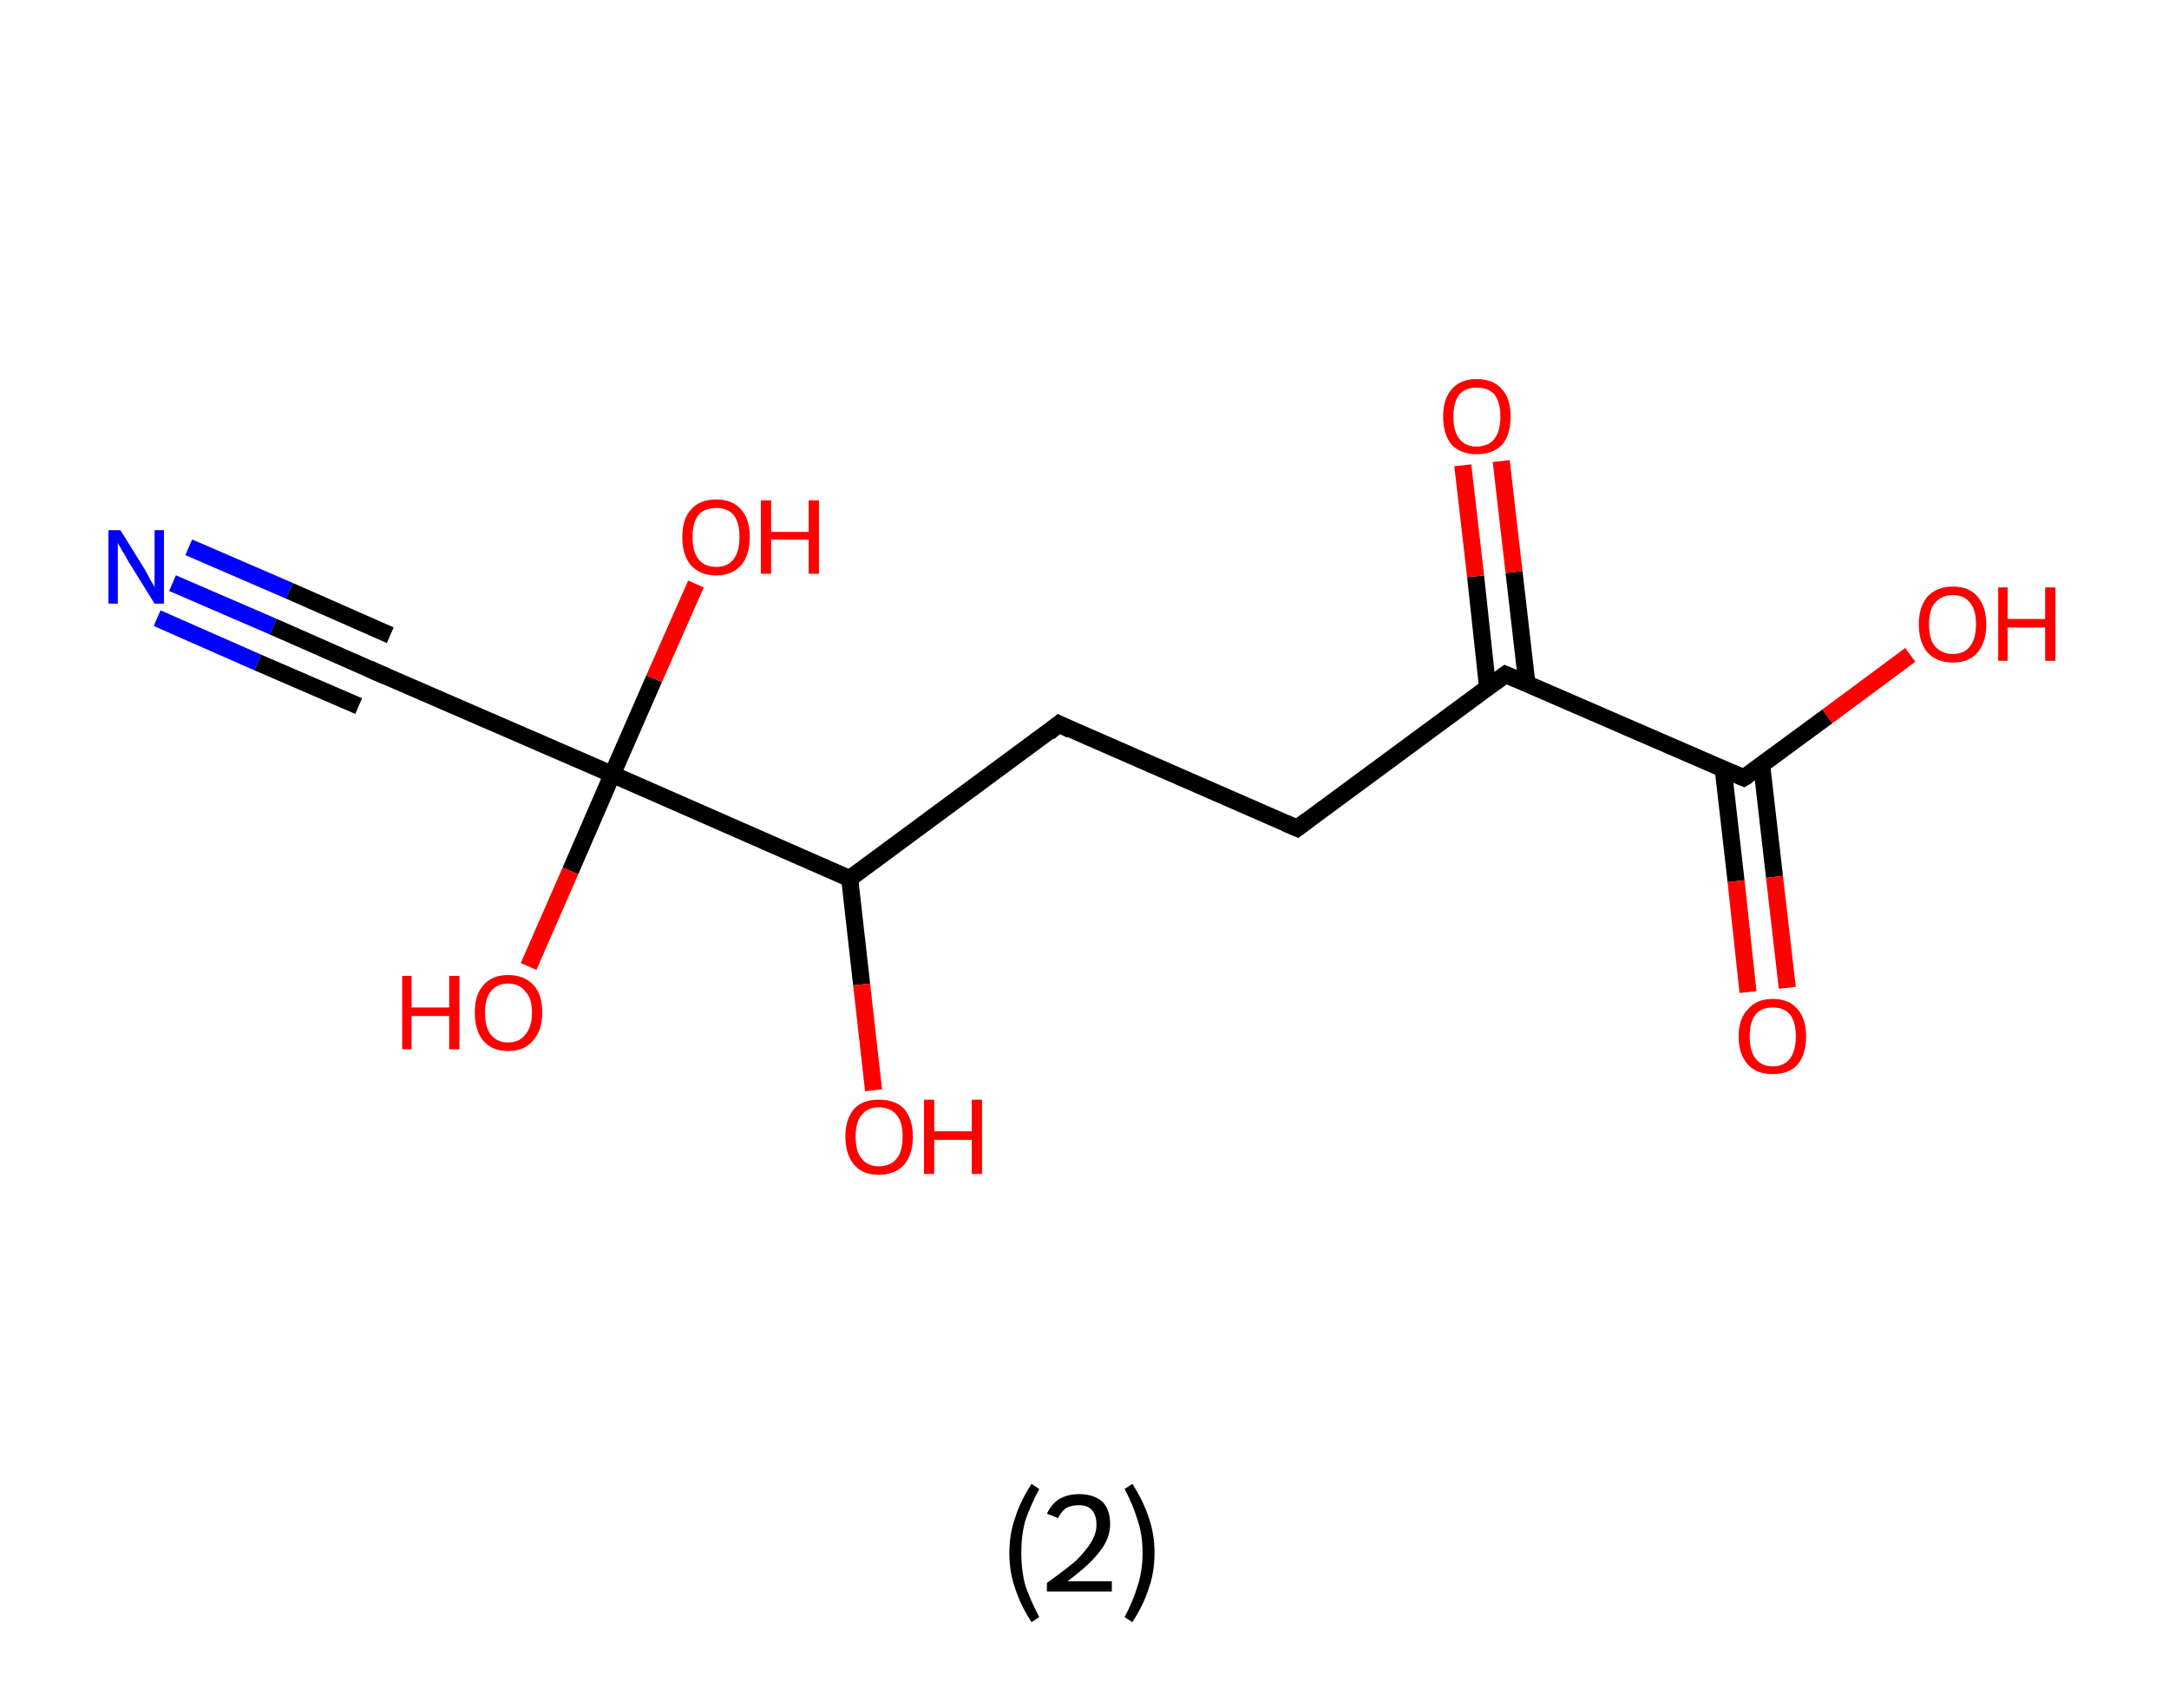 <?xml version='1.0' encoding='ASCII' standalone='yes'?>
<svg xmlns="http://www.w3.org/2000/svg" xmlns:rdkit="http://www.rdkit.org/xml" xmlns:xlink="http://www.w3.org/1999/xlink" version="1.1" baseProfile="full" xml:space="preserve" width="254px" height="200px" viewBox="0 0 254 200">
<!-- END OF HEADER -->
<rect style="opacity:1.0;fill:#FFFFFF;stroke:none" width="254.0" height="200.0" x="0.0" y="0.0"> </rect>
<path class="bond-0 atom-0 atom-1" d="M 20.2,68.3 L 32.0,73.4" style="fill:none;fill-rule:evenodd;stroke:#0000FF;stroke-width:2.0px;stroke-linecap:butt;stroke-linejoin:miter;stroke-opacity:1"/>
<path class="bond-0 atom-0 atom-1" d="M 32.0,73.4 L 43.8,78.6" style="fill:none;fill-rule:evenodd;stroke:#000000;stroke-width:2.0px;stroke-linecap:butt;stroke-linejoin:miter;stroke-opacity:1"/>
<path class="bond-0 atom-0 atom-1" d="M 22.1,64.1 L 33.9,69.2" style="fill:none;fill-rule:evenodd;stroke:#0000FF;stroke-width:2.0px;stroke-linecap:butt;stroke-linejoin:miter;stroke-opacity:1"/>
<path class="bond-0 atom-0 atom-1" d="M 33.9,69.2 L 45.7,74.4" style="fill:none;fill-rule:evenodd;stroke:#000000;stroke-width:2.0px;stroke-linecap:butt;stroke-linejoin:miter;stroke-opacity:1"/>
<path class="bond-0 atom-0 atom-1" d="M 18.4,72.4 L 30.2,77.6" style="fill:none;fill-rule:evenodd;stroke:#0000FF;stroke-width:2.0px;stroke-linecap:butt;stroke-linejoin:miter;stroke-opacity:1"/>
<path class="bond-0 atom-0 atom-1" d="M 30.2,77.6 L 42.0,82.7" style="fill:none;fill-rule:evenodd;stroke:#000000;stroke-width:2.0px;stroke-linecap:butt;stroke-linejoin:miter;stroke-opacity:1"/>
<path class="bond-1 atom-1 atom-2" d="M 43.8,78.6 L 71.7,90.7" style="fill:none;fill-rule:evenodd;stroke:#000000;stroke-width:2.0px;stroke-linecap:butt;stroke-linejoin:miter;stroke-opacity:1"/>
<path class="bond-2 atom-2 atom-3" d="M 71.7,90.7 L 66.8,102.0" style="fill:none;fill-rule:evenodd;stroke:#000000;stroke-width:2.0px;stroke-linecap:butt;stroke-linejoin:miter;stroke-opacity:1"/>
<path class="bond-2 atom-2 atom-3" d="M 66.8,102.0 L 61.9,113.2" style="fill:none;fill-rule:evenodd;stroke:#FF0000;stroke-width:2.0px;stroke-linecap:butt;stroke-linejoin:miter;stroke-opacity:1"/>
<path class="bond-3 atom-2 atom-4" d="M 71.7,90.7 L 76.6,79.5" style="fill:none;fill-rule:evenodd;stroke:#000000;stroke-width:2.0px;stroke-linecap:butt;stroke-linejoin:miter;stroke-opacity:1"/>
<path class="bond-3 atom-2 atom-4" d="M 76.6,79.5 L 81.5,68.4" style="fill:none;fill-rule:evenodd;stroke:#FF0000;stroke-width:2.0px;stroke-linecap:butt;stroke-linejoin:miter;stroke-opacity:1"/>
<path class="bond-4 atom-2 atom-5" d="M 71.7,90.7 L 99.5,102.9" style="fill:none;fill-rule:evenodd;stroke:#000000;stroke-width:2.0px;stroke-linecap:butt;stroke-linejoin:miter;stroke-opacity:1"/>
<path class="bond-5 atom-5 atom-6" d="M 99.5,102.9 L 100.9,115.3" style="fill:none;fill-rule:evenodd;stroke:#000000;stroke-width:2.0px;stroke-linecap:butt;stroke-linejoin:miter;stroke-opacity:1"/>
<path class="bond-5 atom-5 atom-6" d="M 100.9,115.3 L 102.3,127.7" style="fill:none;fill-rule:evenodd;stroke:#FF0000;stroke-width:2.0px;stroke-linecap:butt;stroke-linejoin:miter;stroke-opacity:1"/>
<path class="bond-6 atom-5 atom-7" d="M 99.5,102.9 L 124.0,84.8" style="fill:none;fill-rule:evenodd;stroke:#000000;stroke-width:2.0px;stroke-linecap:butt;stroke-linejoin:miter;stroke-opacity:1"/>
<path class="bond-7 atom-7 atom-8" d="M 124.0,84.8 L 151.9,97.0" style="fill:none;fill-rule:evenodd;stroke:#000000;stroke-width:2.0px;stroke-linecap:butt;stroke-linejoin:miter;stroke-opacity:1"/>
<path class="bond-8 atom-8 atom-9" d="M 151.9,97.0 L 176.3,79.0" style="fill:none;fill-rule:evenodd;stroke:#000000;stroke-width:2.0px;stroke-linecap:butt;stroke-linejoin:miter;stroke-opacity:1"/>
<path class="bond-9 atom-9 atom-10" d="M 178.8,80.0 L 177.3,67.0" style="fill:none;fill-rule:evenodd;stroke:#000000;stroke-width:2.0px;stroke-linecap:butt;stroke-linejoin:miter;stroke-opacity:1"/>
<path class="bond-9 atom-9 atom-10" d="M 177.3,67.0 L 175.8,54.0" style="fill:none;fill-rule:evenodd;stroke:#FF0000;stroke-width:2.0px;stroke-linecap:butt;stroke-linejoin:miter;stroke-opacity:1"/>
<path class="bond-9 atom-9 atom-10" d="M 174.2,80.5 L 172.8,67.5" style="fill:none;fill-rule:evenodd;stroke:#000000;stroke-width:2.0px;stroke-linecap:butt;stroke-linejoin:miter;stroke-opacity:1"/>
<path class="bond-9 atom-9 atom-10" d="M 172.8,67.5 L 171.3,54.5" style="fill:none;fill-rule:evenodd;stroke:#FF0000;stroke-width:2.0px;stroke-linecap:butt;stroke-linejoin:miter;stroke-opacity:1"/>
<path class="bond-10 atom-9 atom-11" d="M 176.3,79.0 L 204.2,91.1" style="fill:none;fill-rule:evenodd;stroke:#000000;stroke-width:2.0px;stroke-linecap:butt;stroke-linejoin:miter;stroke-opacity:1"/>
<path class="bond-11 atom-11 atom-12" d="M 201.8,90.1 L 203.3,103.2" style="fill:none;fill-rule:evenodd;stroke:#000000;stroke-width:2.0px;stroke-linecap:butt;stroke-linejoin:miter;stroke-opacity:1"/>
<path class="bond-11 atom-11 atom-12" d="M 203.3,103.2 L 204.7,116.2" style="fill:none;fill-rule:evenodd;stroke:#FF0000;stroke-width:2.0px;stroke-linecap:butt;stroke-linejoin:miter;stroke-opacity:1"/>
<path class="bond-11 atom-11 atom-12" d="M 206.3,89.6 L 207.8,102.7" style="fill:none;fill-rule:evenodd;stroke:#000000;stroke-width:2.0px;stroke-linecap:butt;stroke-linejoin:miter;stroke-opacity:1"/>
<path class="bond-11 atom-11 atom-12" d="M 207.8,102.7 L 209.3,115.7" style="fill:none;fill-rule:evenodd;stroke:#FF0000;stroke-width:2.0px;stroke-linecap:butt;stroke-linejoin:miter;stroke-opacity:1"/>
<path class="bond-12 atom-11 atom-13" d="M 204.2,91.1 L 214.0,83.9" style="fill:none;fill-rule:evenodd;stroke:#000000;stroke-width:2.0px;stroke-linecap:butt;stroke-linejoin:miter;stroke-opacity:1"/>
<path class="bond-12 atom-11 atom-13" d="M 214.0,83.9 L 223.7,76.7" style="fill:none;fill-rule:evenodd;stroke:#FF0000;stroke-width:2.0px;stroke-linecap:butt;stroke-linejoin:miter;stroke-opacity:1"/>
<path d="M 43.2,78.3 L 43.8,78.6 L 45.2,79.2" style="fill:none;stroke:#000000;stroke-width:2.0px;stroke-linecap:butt;stroke-linejoin:miter;stroke-opacity:1;"/>
<path d="M 122.8,85.8 L 124.0,84.8 L 125.4,85.5" style="fill:none;stroke:#000000;stroke-width:2.0px;stroke-linecap:butt;stroke-linejoin:miter;stroke-opacity:1;"/>
<path d="M 150.5,96.4 L 151.9,97.0 L 153.1,96.1" style="fill:none;stroke:#000000;stroke-width:2.0px;stroke-linecap:butt;stroke-linejoin:miter;stroke-opacity:1;"/>
<path d="M 175.1,79.9 L 176.3,79.0 L 177.7,79.6" style="fill:none;stroke:#000000;stroke-width:2.0px;stroke-linecap:butt;stroke-linejoin:miter;stroke-opacity:1;"/>
<path d="M 202.8,90.5 L 204.2,91.1 L 204.7,90.8" style="fill:none;stroke:#000000;stroke-width:2.0px;stroke-linecap:butt;stroke-linejoin:miter;stroke-opacity:1;"/>
<path class="atom-0" d="M 14.1 62.1 L 16.9 66.6 Q 17.2 67.1, 17.6 67.9 Q 18.1 68.7, 18.1 68.8 L 18.1 62.1 L 19.2 62.1 L 19.2 70.7 L 18.1 70.7 L 15.0 65.7 Q 14.7 65.1, 14.3 64.5 Q 13.9 63.8, 13.8 63.6 L 13.8 70.7 L 12.7 70.7 L 12.7 62.1 L 14.1 62.1 " fill="#0000FF"/>
<path class="atom-3" d="M 47.1 114.3 L 48.2 114.3 L 48.2 118.0 L 52.6 118.0 L 52.6 114.3 L 53.8 114.3 L 53.8 122.9 L 52.6 122.9 L 52.6 119.0 L 48.2 119.0 L 48.2 122.9 L 47.1 122.9 L 47.1 114.3 " fill="#FF0000"/>
<path class="atom-3" d="M 55.6 118.6 Q 55.6 116.5, 56.6 115.4 Q 57.6 114.2, 59.5 114.2 Q 61.4 114.2, 62.5 115.4 Q 63.5 116.5, 63.5 118.6 Q 63.5 120.7, 62.4 121.9 Q 61.4 123.1, 59.5 123.1 Q 57.6 123.1, 56.6 121.9 Q 55.6 120.7, 55.6 118.6 M 59.5 122.1 Q 60.8 122.1, 61.5 121.2 Q 62.3 120.3, 62.3 118.6 Q 62.3 116.9, 61.5 116.1 Q 60.8 115.2, 59.5 115.2 Q 58.2 115.2, 57.5 116.1 Q 56.8 116.9, 56.8 118.6 Q 56.8 120.4, 57.5 121.2 Q 58.2 122.1, 59.5 122.1 " fill="#FF0000"/>
<path class="atom-4" d="M 79.9 62.9 Q 79.9 60.8, 80.9 59.7 Q 81.9 58.5, 83.9 58.5 Q 85.8 58.5, 86.8 59.7 Q 87.8 60.8, 87.8 62.9 Q 87.8 65.0, 86.8 66.2 Q 85.7 67.4, 83.9 67.4 Q 82.0 67.4, 80.9 66.2 Q 79.9 65.0, 79.9 62.9 M 83.9 66.4 Q 85.2 66.4, 85.9 65.5 Q 86.6 64.6, 86.6 62.9 Q 86.6 61.2, 85.9 60.3 Q 85.2 59.5, 83.9 59.5 Q 82.5 59.5, 81.8 60.3 Q 81.1 61.2, 81.1 62.9 Q 81.1 64.6, 81.8 65.5 Q 82.5 66.4, 83.9 66.4 " fill="#FF0000"/>
<path class="atom-4" d="M 89.1 58.6 L 90.3 58.6 L 90.3 62.3 L 94.7 62.3 L 94.7 58.6 L 95.9 58.6 L 95.9 67.2 L 94.7 67.2 L 94.7 63.2 L 90.3 63.2 L 90.3 67.2 L 89.1 67.2 L 89.1 58.6 " fill="#FF0000"/>
<path class="atom-6" d="M 99.0 133.1 Q 99.0 131.1, 100.0 129.9 Q 101.0 128.8, 102.9 128.8 Q 104.9 128.8, 105.9 129.9 Q 106.9 131.1, 106.9 133.1 Q 106.9 135.2, 105.9 136.4 Q 104.8 137.6, 102.9 137.6 Q 101.0 137.6, 100.0 136.4 Q 99.0 135.2, 99.0 133.1 M 102.9 136.6 Q 104.3 136.6, 105.0 135.7 Q 105.7 134.9, 105.7 133.1 Q 105.7 131.4, 105.0 130.6 Q 104.3 129.7, 102.9 129.7 Q 101.6 129.7, 100.9 130.6 Q 100.2 131.4, 100.2 133.1 Q 100.2 134.9, 100.9 135.7 Q 101.6 136.6, 102.9 136.6 " fill="#FF0000"/>
<path class="atom-6" d="M 108.2 128.8 L 109.4 128.8 L 109.4 132.5 L 113.8 132.5 L 113.8 128.8 L 115.0 128.8 L 115.0 137.5 L 113.8 137.5 L 113.8 133.5 L 109.4 133.5 L 109.4 137.5 L 108.2 137.5 L 108.2 128.8 " fill="#FF0000"/>
<path class="atom-10" d="M 169.0 48.8 Q 169.0 46.7, 170.0 45.6 Q 171.0 44.4, 172.9 44.4 Q 174.9 44.4, 175.9 45.6 Q 176.9 46.7, 176.9 48.8 Q 176.9 50.9, 175.9 52.1 Q 174.8 53.2, 172.9 53.2 Q 171.1 53.2, 170.0 52.1 Q 169.0 50.9, 169.0 48.8 M 172.9 52.3 Q 174.3 52.3, 175.0 51.4 Q 175.7 50.5, 175.7 48.8 Q 175.7 47.1, 175.0 46.2 Q 174.3 45.4, 172.9 45.4 Q 171.6 45.4, 170.9 46.2 Q 170.2 47.1, 170.2 48.8 Q 170.2 50.5, 170.9 51.4 Q 171.6 52.3, 172.9 52.3 " fill="#FF0000"/>
<path class="atom-12" d="M 203.6 121.4 Q 203.6 119.3, 204.7 118.2 Q 205.7 117.0, 207.6 117.0 Q 209.5 117.0, 210.5 118.2 Q 211.5 119.3, 211.5 121.4 Q 211.5 123.5, 210.5 124.7 Q 209.5 125.8, 207.6 125.8 Q 205.7 125.8, 204.7 124.7 Q 203.6 123.5, 203.6 121.4 M 207.6 124.9 Q 208.9 124.9, 209.6 124.0 Q 210.3 123.1, 210.3 121.4 Q 210.3 119.7, 209.6 118.8 Q 208.9 118.0, 207.6 118.0 Q 206.3 118.0, 205.6 118.8 Q 204.9 119.7, 204.9 121.4 Q 204.9 123.1, 205.6 124.0 Q 206.3 124.9, 207.6 124.9 " fill="#FF0000"/>
<path class="atom-13" d="M 224.7 73.1 Q 224.7 71.1, 225.7 69.9 Q 226.8 68.7, 228.7 68.7 Q 230.6 68.7, 231.6 69.9 Q 232.6 71.1, 232.6 73.1 Q 232.6 75.2, 231.6 76.4 Q 230.6 77.6, 228.7 77.6 Q 226.8 77.6, 225.7 76.4 Q 224.7 75.2, 224.7 73.1 M 228.7 76.6 Q 230.0 76.6, 230.7 75.7 Q 231.4 74.8, 231.4 73.1 Q 231.4 71.4, 230.7 70.6 Q 230.0 69.7, 228.7 69.7 Q 227.4 69.7, 226.6 70.6 Q 225.9 71.4, 225.9 73.1 Q 225.9 74.9, 226.6 75.7 Q 227.4 76.6, 228.7 76.6 " fill="#FF0000"/>
<path class="atom-13" d="M 234.0 68.8 L 235.1 68.8 L 235.1 72.5 L 239.5 72.5 L 239.5 68.8 L 240.7 68.8 L 240.7 77.4 L 239.5 77.4 L 239.5 73.5 L 235.1 73.5 L 235.1 77.4 L 234.0 77.4 L 234.0 68.8 " fill="#FF0000"/>
<path class="legend" d="M 118.2 181.9 Q 118.2 179.6, 118.9 177.7 Q 119.5 175.8, 120.8 173.8 L 121.7 174.4 Q 120.7 176.3, 120.1 178.0 Q 119.6 179.7, 119.6 181.9 Q 119.6 184.0, 120.1 185.8 Q 120.7 187.5, 121.7 189.4 L 120.8 190.0 Q 119.5 188.0, 118.9 186.1 Q 118.2 184.2, 118.2 181.9 " fill="#000000"/>
<path class="legend" d="M 122.6 177.3 Q 123.1 176.2, 124.0 175.6 Q 125.0 175.0, 126.4 175.0 Q 128.1 175.0, 129.1 175.9 Q 130.0 176.8, 130.0 178.5 Q 130.0 180.2, 128.8 181.7 Q 127.6 183.3, 125.0 185.2 L 130.2 185.2 L 130.2 186.4 L 122.6 186.4 L 122.6 185.4 Q 124.7 183.9, 126.0 182.8 Q 127.2 181.6, 127.8 180.6 Q 128.4 179.6, 128.4 178.6 Q 128.4 177.5, 127.9 176.9 Q 127.4 176.3, 126.4 176.3 Q 125.5 176.3, 124.9 176.6 Q 124.3 177.0, 123.9 177.8 L 122.6 177.3 " fill="#000000"/>
<path class="legend" d="M 135.2 181.9 Q 135.2 184.2, 134.5 186.1 Q 133.9 188.0, 132.6 190.0 L 131.7 189.4 Q 132.7 187.5, 133.2 185.8 Q 133.8 184.0, 133.8 181.9 Q 133.8 179.7, 133.2 178.0 Q 132.7 176.3, 131.7 174.4 L 132.6 173.8 Q 133.9 175.8, 134.5 177.7 Q 135.2 179.6, 135.2 181.9 " fill="#000000"/>
</svg>

